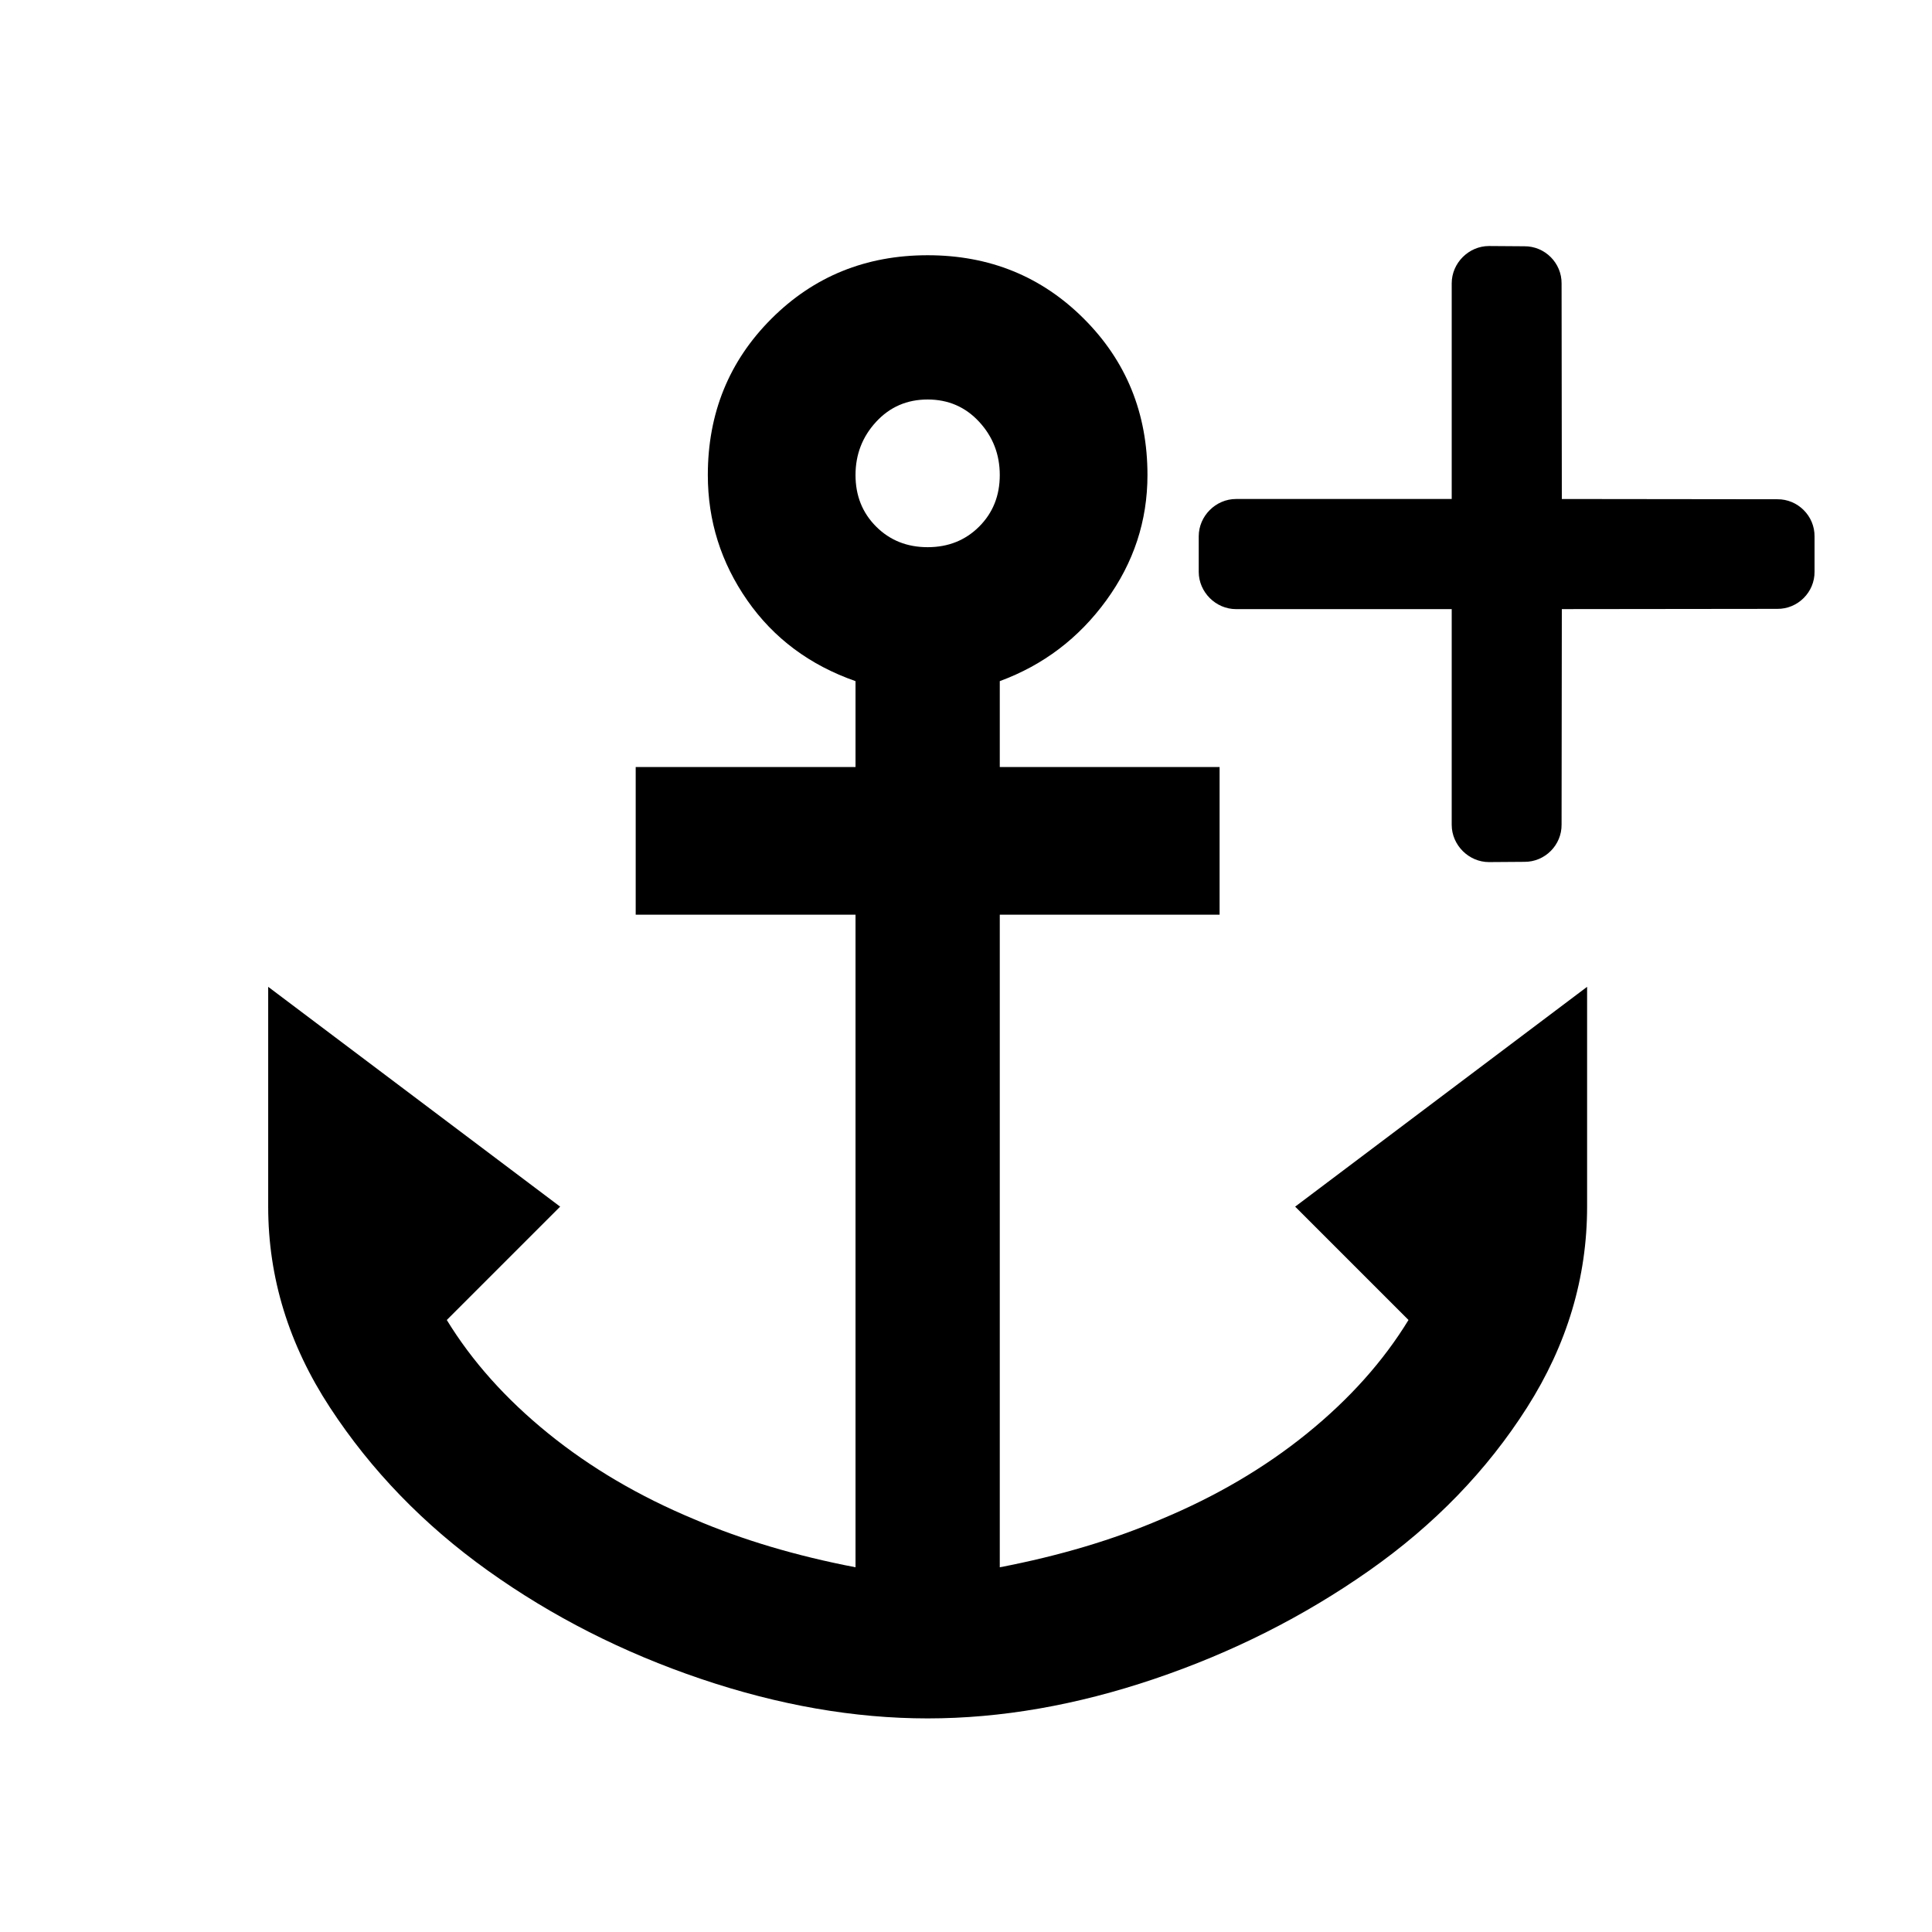 <?xml version="1.0" encoding="UTF-8" standalone="no" ?>
<!DOCTYPE svg PUBLIC "-//W3C//DTD SVG 1.1//EN" "http://www.w3.org/Graphics/SVG/1.1/DTD/svg11.dtd">
<svg xmlns="http://www.w3.org/2000/svg" xmlns:xlink="http://www.w3.org/1999/xlink" version="1.1" width="540" height="540" viewBox="-20 18 540 540" xml:space="preserve">
<desc>Created with Fabric.js 5.2.4</desc>
<defs>
</defs>
<rect x="0" y="0" width="100%" height="100%" fill="transparent"></rect>
<g transform="matrix(1 0 0 1 270 270)" id="e5d16c20-6116-4609-8051-50cca8dc2316"  >
<rect style="stroke: none; stroke-width: 1; stroke-dasharray: none; stroke-linecap: butt; stroke-dashoffset: 0; stroke-linejoin: miter; stroke-miterlimit: 4; fill: rgb(255,255,255); fill-rule: nonzero; opacity: 1; visibility: hidden;" vector-effect="non-scaling-stroke"  x="-270" y="-270" rx="0" ry="0" width="540" height="540" />
</g>
<g transform="matrix(0 0 0 0 0 0)" id="d274ade1-dab0-4faa-a6ee-5471a053da45"  >
</g>
<g transform="matrix(0.96 0 0 0.96 239.28 293.82)"  >
<path style="stroke: rgb(0,0,0); stroke-width: 0; stroke-dasharray: none; stroke-linecap: butt; stroke-dashoffset: 0; stroke-linejoin: miter; stroke-miterlimit: 4; fill: rgb(0,0,0); fill-rule: nonzero; opacity: 1;" vector-effect="non-scaling-stroke"  transform=" translate(-256, -256.01)" d="M 256 43.01 Q 229 43.01 210.5 61.51 Q 192 80.01 192 107.01 Q 192 127.01 203.5 143.51 Q 215 160.01 235 167.01 L 235 192.01 L 171 192.01 L 171 235.01 L 235 235.01 L 235 425.01 Q 209 420.01 188 411.01 Q 164 401.01 145.5 386.01 Q 127 371.01 116 353.01 L 149 320.01 L 64 256.01 L 64 320.01 Q 64 351.01 82 378.51 Q 100 406.01 128 426.01 Q 156 446.01 190 457.51 Q 224 469.01 256 469.01 Q 288 469.01 322 457.51 Q 356 446.01 384.5 426.01 Q 413 406.01 430.5 378.51 Q 448 351.01 448 320.01 L 448 256.01 L 363 320.01 L 396 353.01 Q 385 371.01 366.5 386.01 Q 348 401.01 324 411.01 Q 303 420.01 277 425.01 L 277 235.01 L 341 235.01 L 341 192.01 L 277 192.01 L 277 167.01 Q 296 160.01 308 143.51 Q 320 127.01 320 107.01 Q 320 80.01 301.5 61.51 Q 283 43.01 256 43.01 z M 256 85.01 Q 265 85.01 271 91.51 Q 277 98.01 277 107.01 Q 277 116.01 271 122.01 Q 265 128.01 256 128.01 Q 247 128.01 241 122.01 Q 235 116.01 235 107.01 Q 235 98.01 241 91.51 Q 247 85.01 256 85.01 z" stroke-linecap="round" />
</g>
<g transform="matrix(1.35 1.35 -1.35 1.35 401.13 172.86)"  >
<path style="stroke: rgb(0,0,0); stroke-width: 0; stroke-dasharray: none; stroke-linecap: butt; stroke-dashoffset: 0; stroke-linejoin: miter; stroke-miterlimit: 4; fill: rgb(0,0,0); fill-rule: nonzero; opacity: 1;" vector-effect="non-scaling-stroke"  transform=" translate(-50, -50)" d="M 16.28 19.945 L 19.957 16.32 C 22.06 14.166 25.578 14.166 27.681 16.32 L 50.007 38.595 L 72.333 16.32 C 74.436 14.166 77.954 14.166 80.054 16.32 L 83.68 19.945 C 85.834 22.046 85.834 25.566 83.68 27.668 L 61.405 49.993 L 83.68 72.32 C 85.834 74.422 85.834 77.939 83.68 80.043 L 80.054 83.721 C 77.954 85.82 74.436 85.82 72.333 83.721 L 50.007 61.393 L 27.681 83.721 C 25.578 85.82 22.06 85.82 19.957 83.721 L 16.28 80.043 C 14.18 77.939 14.18 74.422 16.28 72.32 L 38.606 49.993 L 16.28 27.667 C 14.18 25.566 14.18 22.046 16.28 19.945 z" stroke-linecap="round" />
</g>
</svg>
